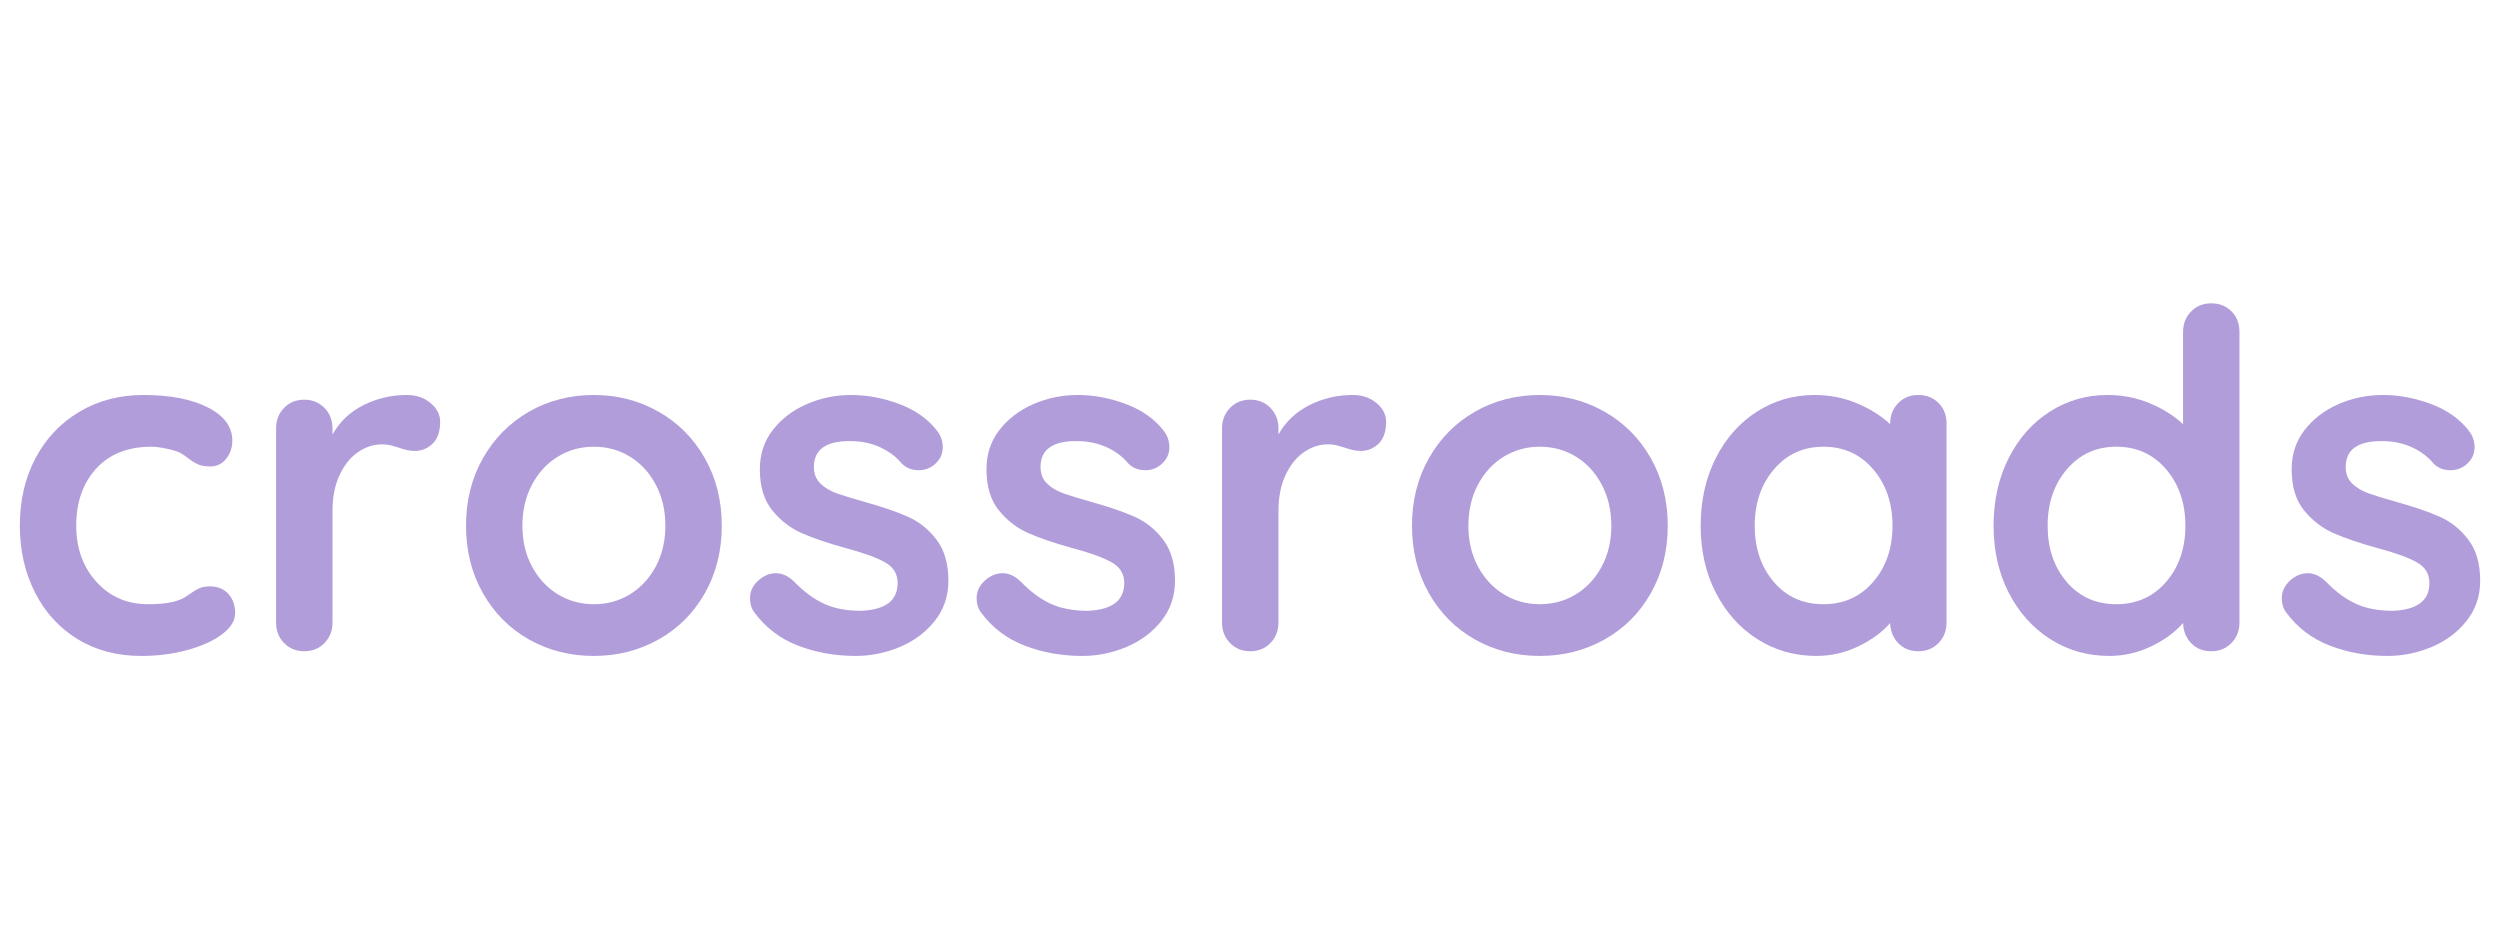 <?xml version="1.0" encoding="UTF-8"?>
<svg xmlns="http://www.w3.org/2000/svg" xmlns:xlink="http://www.w3.org/1999/xlink" width="1537.5pt" height="585pt" viewBox="0 0 1537.5 585" version="1.2">
<defs>
<g>
<symbol overflow="visible" id="glyph0-0">
<path style="stroke:none;" d="M 11.562 -192.281 C 11.562 -199.031 14.938 -202.406 21.688 -202.406 L 147.188 -202.406 C 153.926 -202.406 157.297 -199.031 157.297 -192.281 L 157.297 -10.125 C 157.297 -3.375 153.926 0 147.188 0 L 21.688 0 C 14.938 0 11.562 -3.375 11.562 -10.125 Z M 27.469 -193.734 C 26.895 -193.734 26.508 -193.539 26.312 -193.156 C 26.125 -192.77 26.223 -192.383 26.609 -192 L 146.891 -18.797 C 147.273 -18.211 147.66 -17.969 148.047 -18.062 C 148.43 -18.164 148.625 -18.602 148.625 -19.375 L 148.625 -192.281 C 148.625 -193.25 148.145 -193.734 147.188 -193.734 Z M 20.234 -10.125 C 20.234 -9.156 20.719 -8.672 21.688 -8.672 L 141.109 -8.672 C 141.68 -8.672 142.062 -8.863 142.25 -9.25 C 142.445 -9.633 142.352 -10.02 141.969 -10.406 L 21.969 -183.609 C 21.582 -184.191 21.195 -184.43 20.812 -184.328 C 20.426 -184.234 20.234 -183.801 20.234 -183.031 Z M 20.234 -10.125 "/>
</symbol>
<symbol overflow="visible" id="glyph0-1">
<path style="stroke:none;" d="M 86.172 -157.594 C 102.555 -157.594 115.758 -155.035 125.781 -149.922 C 135.801 -144.816 140.812 -138.023 140.812 -129.547 C 140.812 -125.305 139.555 -121.594 137.047 -118.406 C 134.547 -115.227 131.273 -113.641 127.234 -113.641 C 124.148 -113.641 121.641 -114.07 119.703 -114.938 C 117.773 -115.801 115.895 -116.957 114.062 -118.406 C 112.238 -119.852 110.457 -121.062 108.719 -122.031 C 106.789 -122.988 103.945 -123.852 100.188 -124.625 C 96.426 -125.395 93.391 -125.781 91.078 -125.781 C 76.617 -125.781 65.289 -121.297 57.094 -112.328 C 48.906 -103.367 44.812 -91.66 44.812 -77.203 C 44.812 -63.328 48.957 -51.812 57.25 -42.656 C 65.539 -33.5 76.145 -28.922 89.062 -28.922 C 98.508 -28.922 105.547 -30.078 110.172 -32.391 C 111.328 -32.961 112.914 -33.973 114.938 -35.422 C 116.957 -36.867 118.836 -37.977 120.578 -38.75 C 122.316 -39.52 124.438 -39.906 126.938 -39.906 C 131.758 -39.906 135.566 -38.363 138.359 -35.281 C 141.148 -32.195 142.547 -28.242 142.547 -23.422 C 142.547 -18.797 139.848 -14.457 134.453 -10.406 C 129.055 -6.363 121.926 -3.133 113.062 -0.719 C 104.195 1.688 94.75 2.891 84.719 2.891 C 69.875 2.891 56.812 -0.578 45.531 -7.516 C 34.258 -14.453 25.539 -24.039 19.375 -36.281 C 13.207 -48.531 10.125 -62.172 10.125 -77.203 C 10.125 -92.816 13.352 -106.695 19.812 -118.844 C 26.27 -130.988 35.281 -140.484 46.844 -147.328 C 58.406 -154.172 71.516 -157.594 86.172 -157.594 Z M 86.172 -157.594 "/>
</symbol>
<symbol overflow="visible" id="glyph0-2">
<path style="stroke:none;" d="M 99.188 -157.594 C 104.969 -157.594 109.832 -155.953 113.781 -152.672 C 117.727 -149.398 119.703 -145.547 119.703 -141.109 C 119.703 -135.129 118.16 -130.645 115.078 -127.656 C 111.992 -124.676 108.332 -123.188 104.094 -123.188 C 101.207 -123.188 97.93 -123.859 94.266 -125.203 C 93.68 -125.398 92.379 -125.785 90.359 -126.359 C 88.336 -126.941 86.172 -127.234 83.859 -127.234 C 78.848 -127.234 74.023 -125.688 69.391 -122.594 C 64.766 -119.508 60.957 -114.836 57.969 -108.578 C 54.988 -102.316 53.5 -94.848 53.5 -86.172 L 53.5 -17.641 C 53.5 -12.629 51.859 -8.438 48.578 -5.062 C 45.297 -1.688 41.148 0 36.141 0 C 31.129 0 26.984 -1.688 23.703 -5.062 C 20.43 -8.438 18.797 -12.629 18.797 -17.641 L 18.797 -137.062 C 18.797 -142.07 20.43 -146.266 23.703 -149.641 C 26.984 -153.016 31.129 -154.703 36.141 -154.703 C 41.148 -154.703 45.297 -153.016 48.578 -149.641 C 51.859 -146.266 53.5 -142.07 53.5 -137.062 L 53.5 -133.297 C 57.926 -141.203 64.285 -147.227 72.578 -151.375 C 80.867 -155.52 89.738 -157.594 99.188 -157.594 Z M 99.188 -157.594 "/>
</symbol>
<symbol overflow="visible" id="glyph0-3">
<path style="stroke:none;" d="M 167.422 -77.203 C 167.422 -61.785 163.953 -47.953 157.016 -35.703 C 150.078 -23.461 140.582 -13.969 128.531 -7.219 C 116.477 -0.477 103.223 2.891 88.766 2.891 C 74.117 2.891 60.816 -0.477 48.859 -7.219 C 36.91 -13.969 27.469 -23.461 20.531 -35.703 C 13.594 -47.953 10.125 -61.785 10.125 -77.203 C 10.125 -92.629 13.594 -106.461 20.531 -118.703 C 27.469 -130.941 36.91 -140.484 48.859 -147.328 C 60.816 -154.172 74.117 -157.594 88.766 -157.594 C 103.223 -157.594 116.477 -154.172 128.531 -147.328 C 140.582 -140.484 150.078 -130.941 157.016 -118.703 C 163.953 -106.461 167.422 -92.629 167.422 -77.203 Z M 132.719 -77.203 C 132.719 -86.648 130.742 -95.082 126.797 -102.5 C 122.848 -109.926 117.547 -115.66 110.891 -119.703 C 104.242 -123.754 96.867 -125.781 88.766 -125.781 C 80.672 -125.781 73.297 -123.754 66.641 -119.703 C 59.992 -115.66 54.691 -109.926 50.734 -102.5 C 46.785 -95.082 44.812 -86.648 44.812 -77.203 C 44.812 -67.754 46.785 -59.367 50.734 -52.047 C 54.691 -44.723 59.992 -39.035 66.641 -34.984 C 73.297 -30.941 80.672 -28.922 88.766 -28.922 C 96.867 -28.922 104.242 -30.941 110.891 -34.984 C 117.547 -39.035 122.848 -44.723 126.797 -52.047 C 130.742 -59.367 132.719 -67.754 132.719 -77.203 Z M 132.719 -77.203 "/>
</symbol>
<symbol overflow="visible" id="glyph0-4">
<path style="stroke:none;" d="M 9.828 -24 C 8.098 -26.312 7.234 -29.203 7.234 -32.672 C 7.234 -37.68 9.738 -41.922 14.75 -45.391 C 17.445 -47.129 20.238 -48 23.125 -48 C 27.176 -48 31.035 -46.164 34.703 -42.5 C 40.484 -36.531 46.504 -32.098 52.766 -29.203 C 59.035 -26.316 66.602 -24.875 75.469 -24.875 C 90.508 -25.445 98.031 -31.129 98.031 -41.922 C 98.031 -47.516 95.473 -51.754 90.359 -54.641 C 85.254 -57.535 77.301 -60.43 66.5 -63.328 C 55.32 -66.41 46.211 -69.492 39.172 -72.578 C 32.141 -75.66 26.066 -80.332 20.953 -86.594 C 15.848 -92.863 13.297 -101.301 13.297 -111.906 C 13.297 -121.156 15.945 -129.203 21.25 -136.047 C 26.551 -142.891 33.488 -148.191 42.062 -151.953 C 50.645 -155.711 59.754 -157.594 69.391 -157.594 C 79.223 -157.594 89.055 -155.758 98.891 -152.094 C 108.723 -148.438 116.438 -143.039 122.031 -135.906 C 124.531 -132.82 125.781 -129.352 125.781 -125.5 C 125.781 -121.062 123.945 -117.395 120.281 -114.5 C 117.582 -112.383 114.5 -111.328 111.031 -111.328 C 106.789 -111.328 103.32 -112.676 100.625 -115.375 C 97.156 -119.613 92.672 -122.984 87.172 -125.484 C 81.68 -127.992 75.469 -129.25 68.531 -129.25 C 53.875 -129.25 46.547 -123.945 46.547 -113.344 C 46.547 -109.102 47.895 -105.68 50.594 -103.078 C 53.301 -100.484 56.723 -98.461 60.859 -97.016 C 65.004 -95.566 70.836 -93.781 78.359 -91.656 C 88.766 -88.77 97.438 -85.785 104.375 -82.703 C 111.32 -79.617 117.203 -74.895 122.016 -68.531 C 126.836 -62.164 129.25 -53.781 129.25 -43.375 C 129.25 -33.926 126.453 -25.68 120.859 -18.641 C 115.273 -11.609 108.098 -6.258 99.328 -2.594 C 90.555 1.062 81.539 2.891 72.281 2.891 C 59.562 2.891 47.707 0.77 36.719 -3.469 C 25.727 -7.707 16.766 -14.551 9.828 -24 Z M 9.828 -24 "/>
</symbol>
<symbol overflow="visible" id="glyph0-5">
<path style="stroke:none;" d="M 144 -157.594 C 149.008 -157.594 153.148 -155.953 156.422 -152.672 C 159.703 -149.398 161.344 -145.16 161.344 -139.953 L 161.344 -17.641 C 161.344 -12.629 159.703 -8.438 156.422 -5.062 C 153.148 -1.688 149.008 0 144 0 C 138.988 0 134.891 -1.633 131.703 -4.906 C 128.523 -8.188 126.844 -12.332 126.656 -17.344 C 121.832 -11.758 115.32 -6.988 107.125 -3.031 C 98.938 0.914 90.312 2.891 81.25 2.891 C 67.945 2.891 55.898 -0.531 45.109 -7.375 C 34.316 -14.219 25.785 -23.711 19.516 -35.859 C 13.254 -48.004 10.125 -61.785 10.125 -77.203 C 10.125 -92.629 13.207 -106.461 19.375 -118.703 C 25.539 -130.941 33.973 -140.484 44.672 -147.328 C 55.367 -154.172 67.176 -157.594 80.094 -157.594 C 89.344 -157.594 98.016 -155.906 106.109 -152.531 C 114.211 -149.156 121.062 -144.863 126.656 -139.656 L 126.656 -139.953 C 126.656 -144.961 128.289 -149.156 131.562 -152.531 C 134.844 -155.906 138.988 -157.594 144 -157.594 Z M 85.594 -28.922 C 98.125 -28.922 108.336 -33.5 116.234 -42.656 C 124.141 -51.812 128.094 -63.328 128.094 -77.203 C 128.094 -91.086 124.141 -102.656 116.234 -111.906 C 108.336 -121.156 98.125 -125.781 85.594 -125.781 C 73.25 -125.781 63.125 -121.156 55.219 -111.906 C 47.32 -102.656 43.375 -91.086 43.375 -77.203 C 43.375 -63.328 47.273 -51.812 55.078 -42.656 C 62.891 -33.5 73.062 -28.922 85.594 -28.922 Z M 85.594 -28.922 "/>
</symbol>
<symbol overflow="visible" id="glyph0-6">
<path style="stroke:none;" d="M 144 -213.969 C 149.008 -213.969 153.148 -212.328 156.422 -209.047 C 159.703 -205.773 161.344 -201.539 161.344 -196.344 L 161.344 -17.641 C 161.344 -12.629 159.703 -8.438 156.422 -5.062 C 153.148 -1.688 149.008 0 144 0 C 138.988 0 134.891 -1.633 131.703 -4.906 C 128.523 -8.188 126.844 -12.332 126.656 -17.344 C 121.832 -11.758 115.32 -6.988 107.125 -3.031 C 98.938 0.914 90.312 2.891 81.25 2.891 C 67.945 2.891 55.898 -0.531 45.109 -7.375 C 34.316 -14.219 25.785 -23.711 19.516 -35.859 C 13.254 -48.004 10.125 -61.785 10.125 -77.203 C 10.125 -92.629 13.207 -106.461 19.375 -118.703 C 25.539 -130.941 33.973 -140.484 44.672 -147.328 C 55.367 -154.172 67.176 -157.594 80.094 -157.594 C 89.344 -157.594 98.016 -155.906 106.109 -152.531 C 114.211 -149.156 121.062 -144.863 126.656 -139.656 L 126.656 -196.344 C 126.656 -201.352 128.289 -205.539 131.562 -208.906 C 134.844 -212.281 138.988 -213.969 144 -213.969 Z M 85.594 -28.922 C 98.125 -28.922 108.336 -33.5 116.234 -42.656 C 124.141 -51.812 128.094 -63.328 128.094 -77.203 C 128.094 -91.086 124.141 -102.656 116.234 -111.906 C 108.336 -121.156 98.125 -125.781 85.594 -125.781 C 73.25 -125.781 63.125 -121.156 55.219 -111.906 C 47.32 -102.656 43.375 -91.086 43.375 -77.203 C 43.375 -63.328 47.273 -51.812 55.078 -42.656 C 62.891 -33.5 73.062 -28.922 85.594 -28.922 Z M 85.594 -28.922 "/>
</symbol>
</g>
</defs>
<g id="surface1">
<g style="fill:rgb(69.8%,61.569%,85.88%);fill-opacity:1;">
  <use xlink:href="#glyph0-1" x="2.069" y="400.511"/>
</g>
<g style="fill:rgb(69.8%,61.569%,85.88%);fill-opacity:1;">
  <use xlink:href="#glyph0-2" x="150.982" y="400.511"/>
</g>
<g style="fill:rgb(69.8%,61.569%,85.88%);fill-opacity:1;">
  <use xlink:href="#glyph0-3" x="276.473" y="400.511"/>
</g>
<g style="fill:rgb(69.8%,61.569%,85.88%);fill-opacity:1;">
  <use xlink:href="#glyph0-4" x="454.011" y="400.511"/>
</g>
<g style="fill:rgb(69.8%,61.569%,85.88%);fill-opacity:1;">
  <use xlink:href="#glyph0-4" x="593.382" y="400.511"/>
</g>
<g style="fill:rgb(69.8%,61.569%,85.88%);fill-opacity:1;">
  <use xlink:href="#glyph0-2" x="732.753" y="400.511"/>
</g>
<g style="fill:rgb(69.8%,61.569%,85.88%);fill-opacity:1;">
  <use xlink:href="#glyph0-3" x="858.244" y="400.511"/>
</g>
<g style="fill:rgb(69.8%,61.569%,85.88%);fill-opacity:1;">
  <use xlink:href="#glyph0-5" x="1035.782" y="400.511"/>
</g>
<g style="fill:rgb(69.8%,61.569%,85.88%);fill-opacity:1;">
  <use xlink:href="#glyph0-6" x="1215.923" y="400.511"/>
</g>
<g style="fill:rgb(69.8%,61.569%,85.88%);fill-opacity:1;">
  <use xlink:href="#glyph0-4" x="1396.064" y="400.511"/>
</g>
</g>
</svg>

